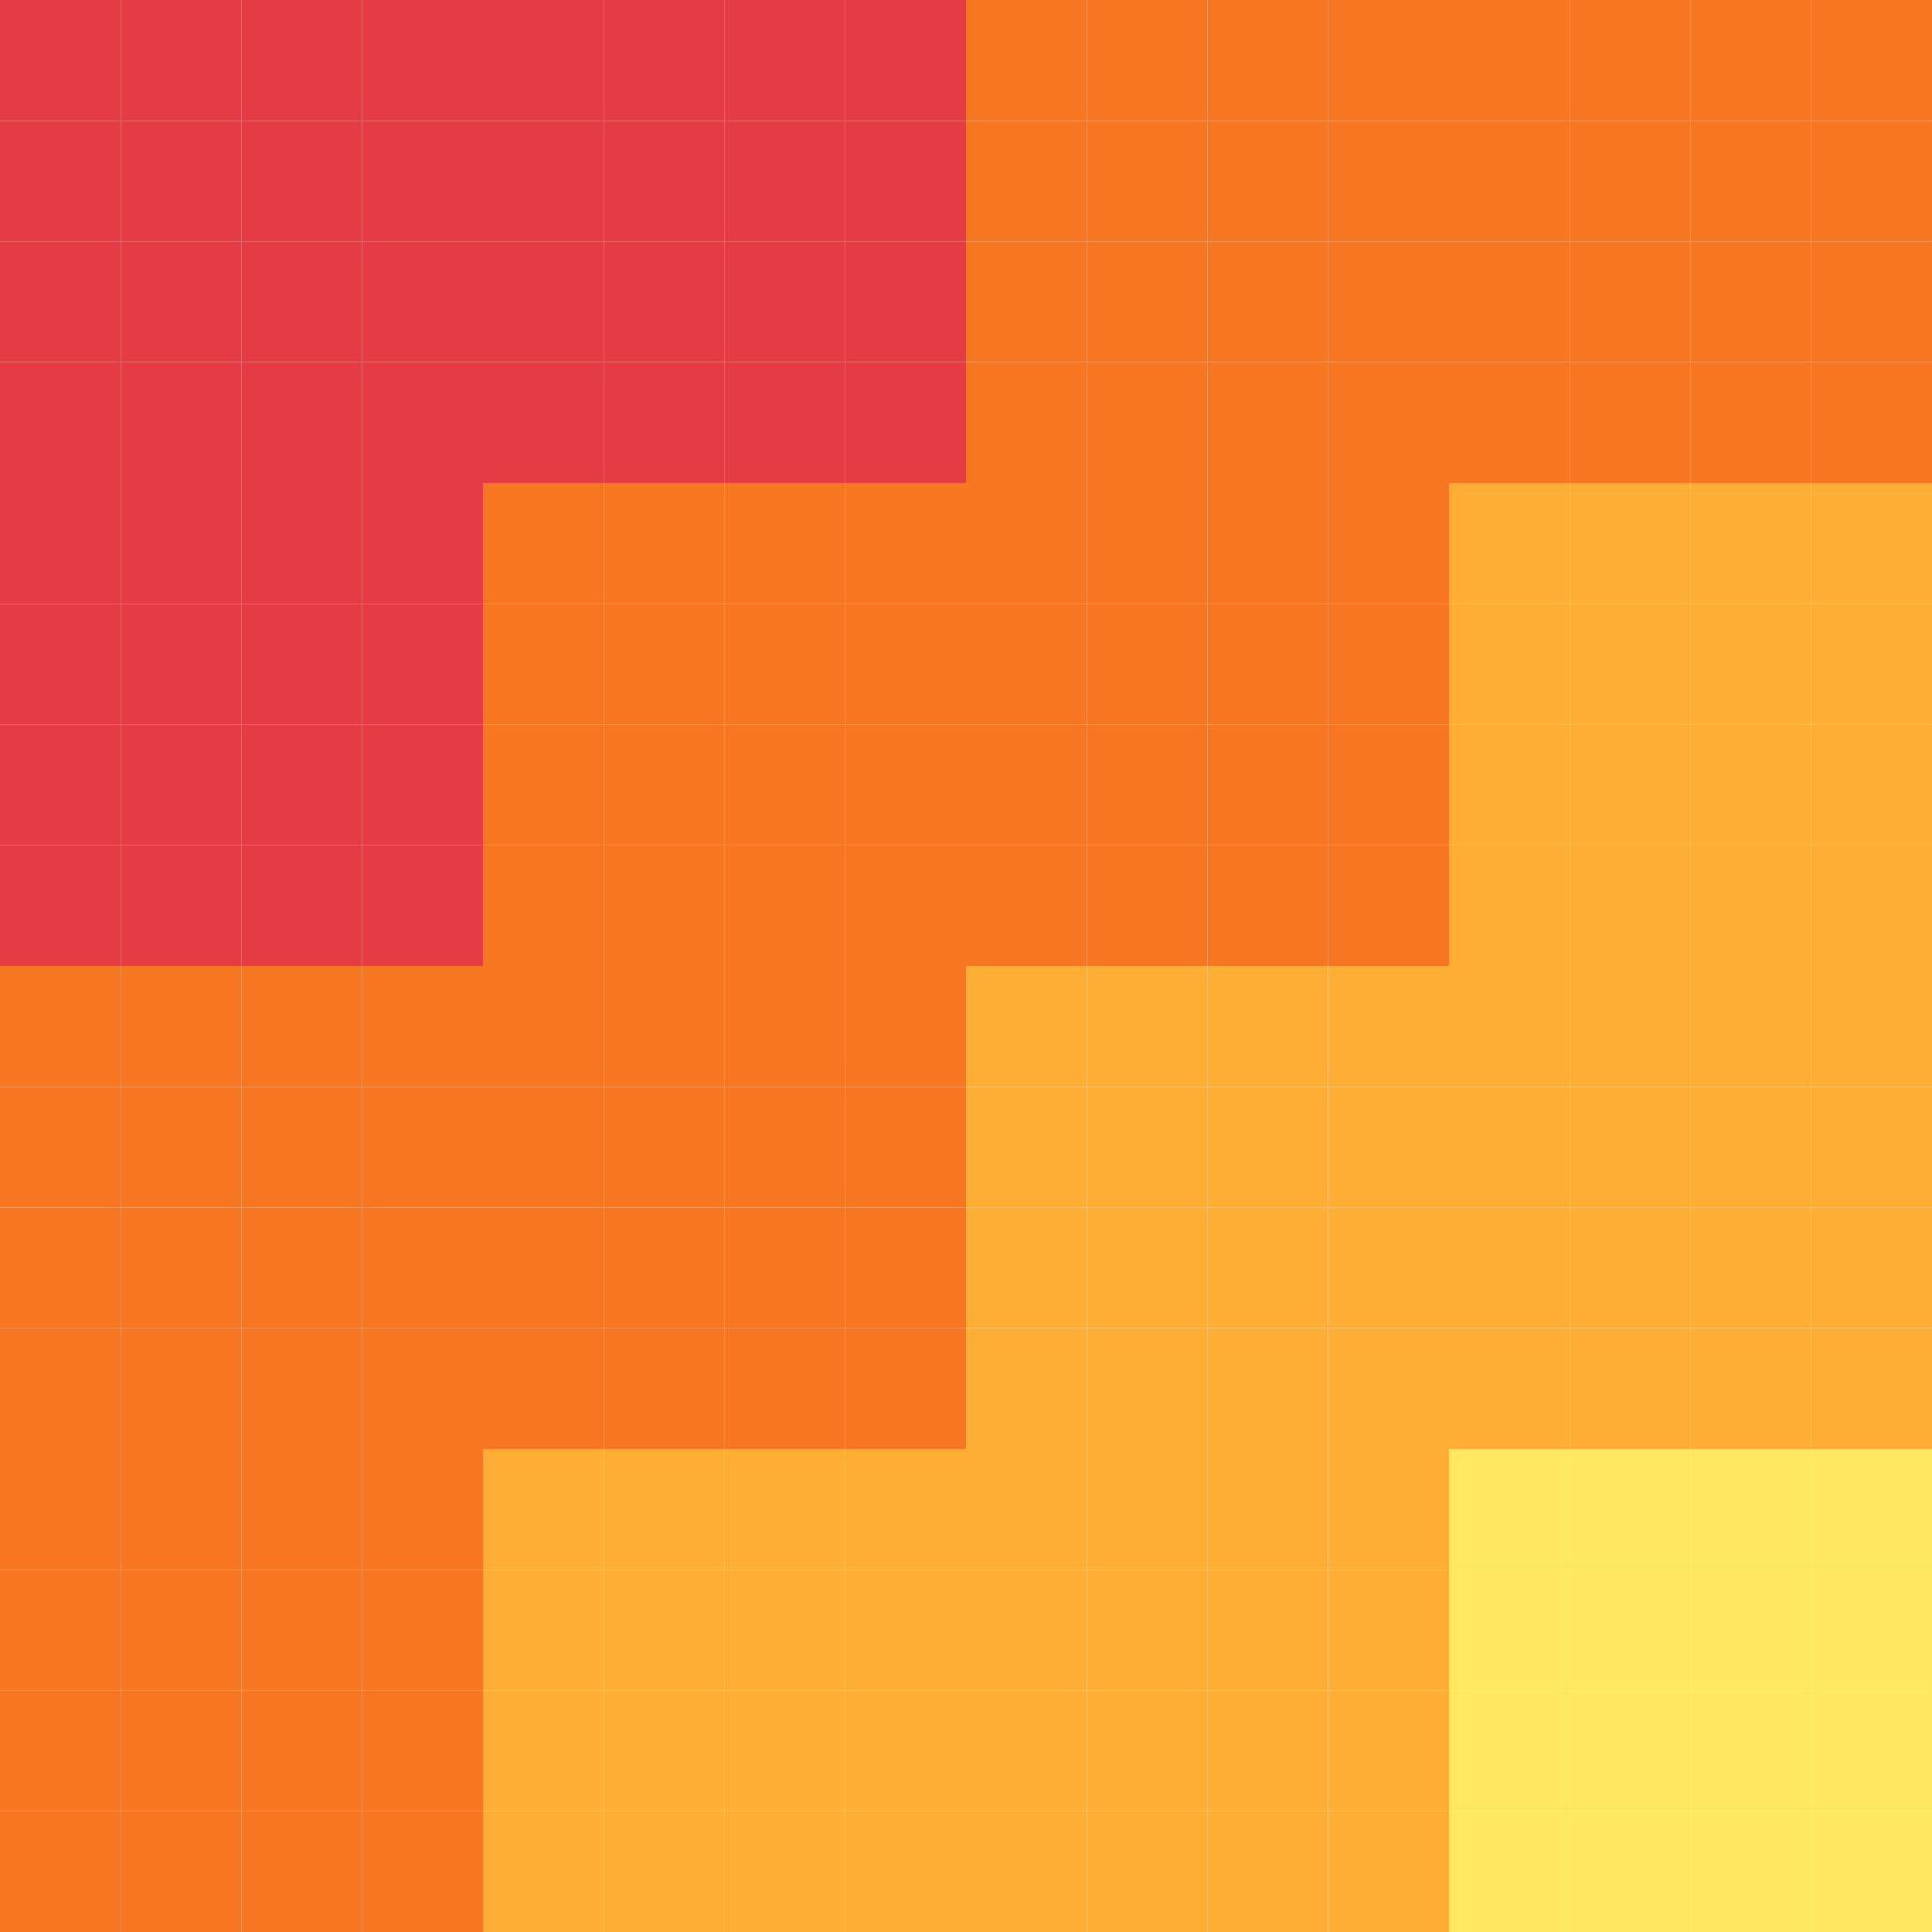 <svg xmlns="http://www.w3.org/2000/svg" viewBox="0 0 16 16"><defs><rect height="1" id="p" width="1"/></defs><g><use href="#p" fill="#e43b44"/><use href="#p" x="1" fill="#e43b44"/><use href="#p" x="2" fill="#e43b44"/><use href="#p" x="3" fill="#e43b44"/><use href="#p" x="4" fill="#e43b44"/><use href="#p" x="5" fill="#e43b44"/><use href="#p" x="6" fill="#e43b44"/><use href="#p" x="7" fill="#e43b44"/><use href="#p" x="8" fill="#f77622"/><use href="#p" x="9" fill="#f77622"/><use href="#p" x="10" fill="#f77622"/><use href="#p" x="11" fill="#f77622"/><use href="#p" x="12" fill="#f77622"/><use href="#p" x="13" fill="#f77622"/><use href="#p" x="14" fill="#f77622"/><use href="#p" x="15" fill="#f77622"/><use href="#p" y="1" fill="#e43b44"/><use href="#p" x="1" y="1" fill="#e43b44"/><use href="#p" x="2" y="1" fill="#e43b44"/><use href="#p" x="3" y="1" fill="#e43b44"/><use href="#p" x="4" y="1" fill="#e43b44"/><use href="#p" x="5" y="1" fill="#e43b44"/><use href="#p" x="6" y="1" fill="#e43b44"/><use href="#p" x="7" y="1" fill="#e43b44"/><use href="#p" x="8" y="1" fill="#f77622"/><use href="#p" x="9" y="1" fill="#f77622"/><use href="#p" x="10" y="1" fill="#f77622"/><use href="#p" x="11" y="1" fill="#f77622"/><use href="#p" x="12" y="1" fill="#f77622"/><use href="#p" x="13" y="1" fill="#f77622"/><use href="#p" x="14" y="1" fill="#f77622"/><use href="#p" x="15" y="1" fill="#f77622"/><use href="#p" y="2" fill="#e43b44"/><use href="#p" x="1" y="2" fill="#e43b44"/><use href="#p" x="2" y="2" fill="#e43b44"/><use href="#p" x="3" y="2" fill="#e43b44"/><use href="#p" x="4" y="2" fill="#e43b44"/><use href="#p" x="5" y="2" fill="#e43b44"/><use href="#p" x="6" y="2" fill="#e43b44"/><use href="#p" x="7" y="2" fill="#e43b44"/><use href="#p" x="8" y="2" fill="#f77622"/><use href="#p" x="9" y="2" fill="#f77622"/><use href="#p" x="10" y="2" fill="#f77622"/><use href="#p" x="11" y="2" fill="#f77622"/><use href="#p" x="12" y="2" fill="#f77622"/><use href="#p" x="13" y="2" fill="#f77622"/><use href="#p" x="14" y="2" fill="#f77622"/><use href="#p" x="15" y="2" fill="#f77622"/><use href="#p" y="3" fill="#e43b44"/><use href="#p" x="1" y="3" fill="#e43b44"/><use href="#p" x="2" y="3" fill="#e43b44"/><use href="#p" x="3" y="3" fill="#e43b44"/><use href="#p" x="4" y="3" fill="#e43b44"/><use href="#p" x="5" y="3" fill="#e43b44"/><use href="#p" x="6" y="3" fill="#e43b44"/><use href="#p" x="7" y="3" fill="#e43b44"/><use href="#p" x="8" y="3" fill="#f77622"/><use href="#p" x="9" y="3" fill="#f77622"/><use href="#p" x="10" y="3" fill="#f77622"/><use href="#p" x="11" y="3" fill="#f77622"/><use href="#p" x="12" y="3" fill="#f77622"/><use href="#p" x="13" y="3" fill="#f77622"/><use href="#p" x="14" y="3" fill="#f77622"/><use href="#p" x="15" y="3" fill="#f77622"/><use href="#p" y="4" fill="#e43b44"/><use href="#p" x="1" y="4" fill="#e43b44"/><use href="#p" x="2" y="4" fill="#e43b44"/><use href="#p" x="3" y="4" fill="#e43b44"/><use href="#p" x="4" y="4" fill="#f77622"/><use href="#p" x="5" y="4" fill="#f77622"/><use href="#p" x="6" y="4" fill="#f77622"/><use href="#p" x="7" y="4" fill="#f77622"/><use href="#p" x="8" y="4" fill="#f77622"/><use href="#p" x="9" y="4" fill="#f77622"/><use href="#p" x="10" y="4" fill="#f77622"/><use href="#p" x="11" y="4" fill="#f77622"/><use href="#p" x="12" y="4" fill="#feae34"/><use href="#p" x="13" y="4" fill="#feae34"/><use href="#p" x="14" y="4" fill="#feae34"/><use href="#p" x="15" y="4" fill="#feae34"/><use href="#p" y="5" fill="#e43b44"/><use href="#p" x="1" y="5" fill="#e43b44"/><use href="#p" x="2" y="5" fill="#e43b44"/><use href="#p" x="3" y="5" fill="#e43b44"/><use href="#p" x="4" y="5" fill="#f77622"/><use href="#p" x="5" y="5" fill="#f77622"/><use href="#p" x="6" y="5" fill="#f77622"/><use href="#p" x="7" y="5" fill="#f77622"/><use href="#p" x="8" y="5" fill="#f77622"/><use href="#p" x="9" y="5" fill="#f77622"/><use href="#p" x="10" y="5" fill="#f77622"/><use href="#p" x="11" y="5" fill="#f77622"/><use href="#p" x="12" y="5" fill="#feae34"/><use href="#p" x="13" y="5" fill="#feae34"/><use href="#p" x="14" y="5" fill="#feae34"/><use href="#p" x="15" y="5" fill="#feae34"/><use href="#p" y="6" fill="#e43b44"/><use href="#p" x="1" y="6" fill="#e43b44"/><use href="#p" x="2" y="6" fill="#e43b44"/><use href="#p" x="3" y="6" fill="#e43b44"/><use href="#p" x="4" y="6" fill="#f77622"/><use href="#p" x="5" y="6" fill="#f77622"/><use href="#p" x="6" y="6" fill="#f77622"/><use href="#p" x="7" y="6" fill="#f77622"/><use href="#p" x="8" y="6" fill="#f77622"/><use href="#p" x="9" y="6" fill="#f77622"/><use href="#p" x="10" y="6" fill="#f77622"/><use href="#p" x="11" y="6" fill="#f77622"/><use href="#p" x="12" y="6" fill="#feae34"/><use href="#p" x="13" y="6" fill="#feae34"/><use href="#p" x="14" y="6" fill="#feae34"/><use href="#p" x="15" y="6" fill="#feae34"/><use href="#p" y="7" fill="#e43b44"/><use href="#p" x="1" y="7" fill="#e43b44"/><use href="#p" x="2" y="7" fill="#e43b44"/><use href="#p" x="3" y="7" fill="#e43b44"/><use href="#p" x="4" y="7" fill="#f77622"/><use href="#p" x="5" y="7" fill="#f77622"/><use href="#p" x="6" y="7" fill="#f77622"/><use href="#p" x="7" y="7" fill="#f77622"/><use href="#p" x="8" y="7" fill="#f77622"/><use href="#p" x="9" y="7" fill="#f77622"/><use href="#p" x="10" y="7" fill="#f77622"/><use href="#p" x="11" y="7" fill="#f77622"/><use href="#p" x="12" y="7" fill="#feae34"/><use href="#p" x="13" y="7" fill="#feae34"/><use href="#p" x="14" y="7" fill="#feae34"/><use href="#p" x="15" y="7" fill="#feae34"/><use href="#p" y="8" fill="#f77622"/><use href="#p" x="1" y="8" fill="#f77622"/><use href="#p" x="2" y="8" fill="#f77622"/><use href="#p" x="3" y="8" fill="#f77622"/><use href="#p" x="4" y="8" fill="#f77622"/><use href="#p" x="5" y="8" fill="#f77622"/><use href="#p" x="6" y="8" fill="#f77622"/><use href="#p" x="7" y="8" fill="#f77622"/><use href="#p" x="8" y="8" fill="#feae34"/><use href="#p" x="9" y="8" fill="#feae34"/><use href="#p" x="10" y="8" fill="#feae34"/><use href="#p" x="11" y="8" fill="#feae34"/><use href="#p" x="12" y="8" fill="#feae34"/><use href="#p" x="13" y="8" fill="#feae34"/><use href="#p" x="14" y="8" fill="#feae34"/><use href="#p" x="15" y="8" fill="#feae34"/><use href="#p" y="9" fill="#f77622"/><use href="#p" x="1" y="9" fill="#f77622"/><use href="#p" x="2" y="9" fill="#f77622"/><use href="#p" x="3" y="9" fill="#f77622"/><use href="#p" x="4" y="9" fill="#f77622"/><use href="#p" x="5" y="9" fill="#f77622"/><use href="#p" x="6" y="9" fill="#f77622"/><use href="#p" x="7" y="9" fill="#f77622"/><use href="#p" x="8" y="9" fill="#feae34"/><use href="#p" x="9" y="9" fill="#feae34"/><use href="#p" x="10" y="9" fill="#feae34"/><use href="#p" x="11" y="9" fill="#feae34"/><use href="#p" x="12" y="9" fill="#feae34"/><use href="#p" x="13" y="9" fill="#feae34"/><use href="#p" x="14" y="9" fill="#feae34"/><use href="#p" x="15" y="9" fill="#feae34"/><use href="#p" y="10" fill="#f77622"/><use href="#p" x="1" y="10" fill="#f77622"/><use href="#p" x="2" y="10" fill="#f77622"/><use href="#p" x="3" y="10" fill="#f77622"/><use href="#p" x="4" y="10" fill="#f77622"/><use href="#p" x="5" y="10" fill="#f77622"/><use href="#p" x="6" y="10" fill="#f77622"/><use href="#p" x="7" y="10" fill="#f77622"/><use href="#p" x="8" y="10" fill="#feae34"/><use href="#p" x="9" y="10" fill="#feae34"/><use href="#p" x="10" y="10" fill="#feae34"/><use href="#p" x="11" y="10" fill="#feae34"/><use href="#p" x="12" y="10" fill="#feae34"/><use href="#p" x="13" y="10" fill="#feae34"/><use href="#p" x="14" y="10" fill="#feae34"/><use href="#p" x="15" y="10" fill="#feae34"/><use href="#p" y="11" fill="#f77622"/><use href="#p" x="1" y="11" fill="#f77622"/><use href="#p" x="2" y="11" fill="#f77622"/><use href="#p" x="3" y="11" fill="#f77622"/><use href="#p" x="4" y="11" fill="#f77622"/><use href="#p" x="5" y="11" fill="#f77622"/><use href="#p" x="6" y="11" fill="#f77622"/><use href="#p" x="7" y="11" fill="#f77622"/><use href="#p" x="8" y="11" fill="#feae34"/><use href="#p" x="9" y="11" fill="#feae34"/><use href="#p" x="10" y="11" fill="#feae34"/><use href="#p" x="11" y="11" fill="#feae34"/><use href="#p" x="12" y="11" fill="#feae34"/><use href="#p" x="13" y="11" fill="#feae34"/><use href="#p" x="14" y="11" fill="#feae34"/><use href="#p" x="15" y="11" fill="#feae34"/><use href="#p" y="12" fill="#f77622"/><use href="#p" x="1" y="12" fill="#f77622"/><use href="#p" x="2" y="12" fill="#f77622"/><use href="#p" x="3" y="12" fill="#f77622"/><use href="#p" x="4" y="12" fill="#feae34"/><use href="#p" x="5" y="12" fill="#feae34"/><use href="#p" x="6" y="12" fill="#feae34"/><use href="#p" x="7" y="12" fill="#feae34"/><use href="#p" x="8" y="12" fill="#feae34"/><use href="#p" x="9" y="12" fill="#feae34"/><use href="#p" x="10" y="12" fill="#feae34"/><use href="#p" x="11" y="12" fill="#feae34"/><use href="#p" x="12" y="12" fill="#fee761"/><use href="#p" x="13" y="12" fill="#fee761"/><use href="#p" x="14" y="12" fill="#fee761"/><use href="#p" x="15" y="12" fill="#fee761"/><use href="#p" y="13" fill="#f77622"/><use href="#p" x="1" y="13" fill="#f77622"/><use href="#p" x="2" y="13" fill="#f77622"/><use href="#p" x="3" y="13" fill="#f77622"/><use href="#p" x="4" y="13" fill="#feae34"/><use href="#p" x="5" y="13" fill="#feae34"/><use href="#p" x="6" y="13" fill="#feae34"/><use href="#p" x="7" y="13" fill="#feae34"/><use href="#p" x="8" y="13" fill="#feae34"/><use href="#p" x="9" y="13" fill="#feae34"/><use href="#p" x="10" y="13" fill="#feae34"/><use href="#p" x="11" y="13" fill="#feae34"/><use href="#p" x="12" y="13" fill="#fee761"/><use href="#p" x="13" y="13" fill="#fee761"/><use href="#p" x="14" y="13" fill="#fee761"/><use href="#p" x="15" y="13" fill="#fee761"/><use href="#p" y="14" fill="#f77622"/><use href="#p" x="1" y="14" fill="#f77622"/><use href="#p" x="2" y="14" fill="#f77622"/><use href="#p" x="3" y="14" fill="#f77622"/><use href="#p" x="4" y="14" fill="#feae34"/><use href="#p" x="5" y="14" fill="#feae34"/><use href="#p" x="6" y="14" fill="#feae34"/><use href="#p" x="7" y="14" fill="#feae34"/><use href="#p" x="8" y="14" fill="#feae34"/><use href="#p" x="9" y="14" fill="#feae34"/><use href="#p" x="10" y="14" fill="#feae34"/><use href="#p" x="11" y="14" fill="#feae34"/><use href="#p" x="12" y="14" fill="#fee761"/><use href="#p" x="13" y="14" fill="#fee761"/><use href="#p" x="14" y="14" fill="#fee761"/><use href="#p" x="15" y="14" fill="#fee761"/><use href="#p" y="15" fill="#f77622"/><use href="#p" x="1" y="15" fill="#f77622"/><use href="#p" x="2" y="15" fill="#f77622"/><use href="#p" x="3" y="15" fill="#f77622"/><use href="#p" x="4" y="15" fill="#feae34"/><use href="#p" x="5" y="15" fill="#feae34"/><use href="#p" x="6" y="15" fill="#feae34"/><use href="#p" x="7" y="15" fill="#feae34"/><use href="#p" x="8" y="15" fill="#feae34"/><use href="#p" x="9" y="15" fill="#feae34"/><use href="#p" x="10" y="15" fill="#feae34"/><use href="#p" x="11" y="15" fill="#feae34"/><use href="#p" x="12" y="15" fill="#fee761"/><use href="#p" x="13" y="15" fill="#fee761"/><use href="#p" x="14" y="15" fill="#fee761"/><use href="#p" x="15" y="15" fill="#fee761"/></g></svg>
